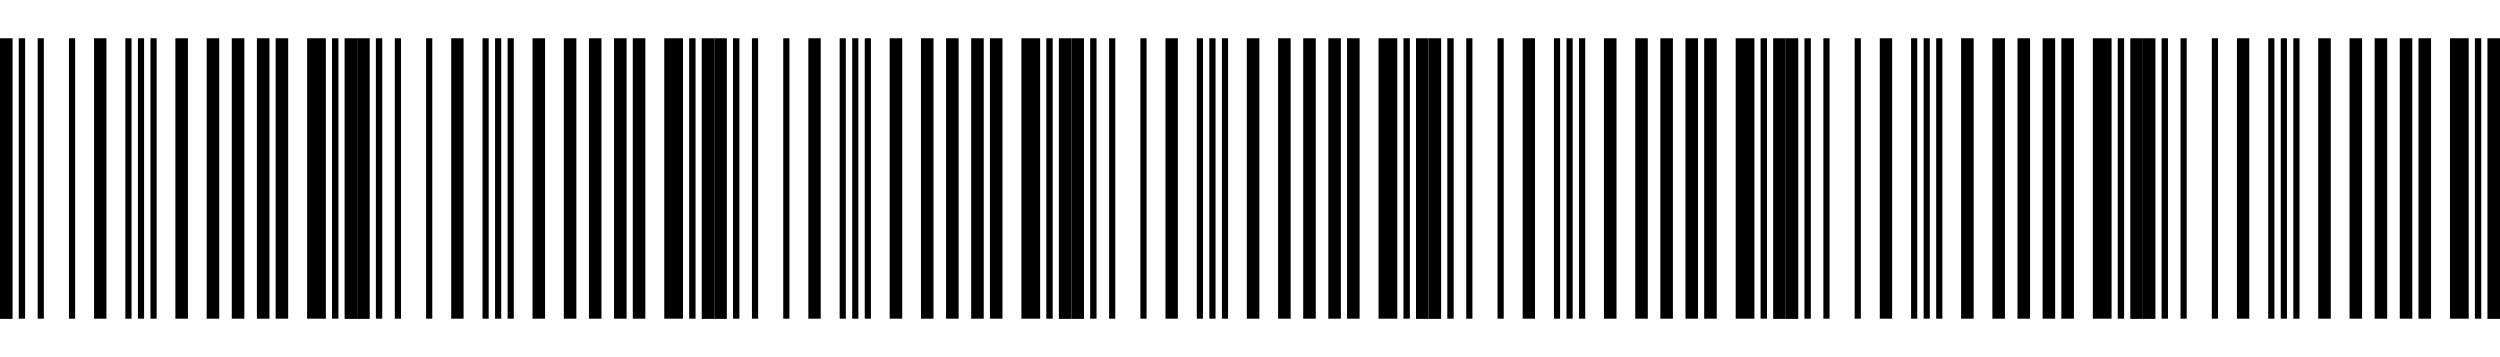 <svg width="812" height="116" viewBox="0 0 812 116" fill="none" xmlns="http://www.w3.org/2000/svg">
<path d="M34.568 12.428H30.555V103.506H34.568V12.428Z" fill="black"/>
<path d="M24.404 12.428H22.398V103.506H24.404V12.428Z" fill="black"/>
<path d="M46.802 12.428H44.795V103.506H46.802V12.428Z" fill="black"/>
<path d="M42.724 12.428H40.717V103.506H42.724V12.428Z" fill="black"/>
<path d="M8.157 12.428H6.086V103.506H8.157V12.428Z" fill="black"/>
<path d="M14.241 12.428H12.234V103.506H14.241V12.428Z" fill="black"/>
<path d="M4.078 12.428H0V103.571H4.078V12.428Z" fill="black"/>
<path d="M50.88 12.428H48.873V103.506H50.88V12.428Z" fill="black"/>
<path d="M93.603 12.428H89.525V103.506H93.603V12.428Z" fill="black"/>
<path d="M105.837 12.428H99.752V103.506H105.837V12.428Z" fill="black"/>
<path d="M109.915 12.428H107.844V103.506H109.915V12.428Z" fill="black"/>
<path d="M116 12.428H111.922V103.571H116V12.428Z" fill="black"/>
<path d="M79.361 12.428H75.283V103.506H79.361V12.428Z" fill="black"/>
<path d="M87.518 12.428H83.439V103.506H87.518V12.428Z" fill="black"/>
<path d="M71.207 12.428H67.129V103.506H71.207V12.428Z" fill="black"/>
<path d="M61.041 12.428H56.963V103.506H61.041V12.428Z" fill="black"/>
<path d="M150.568 12.428H146.555V103.506H150.568V12.428Z" fill="black"/>
<path d="M140.405 12.428H138.398V103.506H140.405V12.428Z" fill="black"/>
<path d="M162.802 12.428H160.795V103.506H162.802V12.428Z" fill="black"/>
<path d="M158.724 12.428H156.717V103.506H158.724V12.428Z" fill="black"/>
<path d="M124.157 12.428H122.086V103.506H124.157V12.428Z" fill="black"/>
<path d="M130.241 12.428H128.234V103.506H130.241V12.428Z" fill="black"/>
<path d="M120.078 12.428H116V103.571H120.078V12.428Z" fill="black"/>
<path d="M166.88 12.428H164.873V103.506H166.88V12.428Z" fill="black"/>
<path d="M209.603 12.428H205.525V103.506H209.603V12.428Z" fill="black"/>
<path d="M221.837 12.428H215.752V103.506H221.837V12.428Z" fill="black"/>
<path d="M225.915 12.428H223.844V103.506H225.915V12.428Z" fill="black"/>
<path d="M232 12.428H227.922V103.571H232V12.428Z" fill="black"/>
<path d="M195.361 12.428H191.283V103.506H195.361V12.428Z" fill="black"/>
<path d="M203.518 12.428H199.439V103.506H203.518V12.428Z" fill="black"/>
<path d="M187.207 12.428H183.129V103.506H187.207V12.428Z" fill="black"/>
<path d="M177.042 12.428H172.963V103.506H177.042V12.428Z" fill="black"/>
<path d="M266.568 12.428H262.555V103.506H266.568V12.428Z" fill="black"/>
<path d="M256.405 12.428H254.398V103.506H256.405V12.428Z" fill="black"/>
<path d="M278.802 12.428H276.795V103.506H278.802V12.428Z" fill="black"/>
<path d="M274.724 12.428H272.717V103.506H274.724V12.428Z" fill="black"/>
<path d="M240.157 12.428H238.086V103.506H240.157V12.428Z" fill="black"/>
<path d="M246.241 12.428H244.234V103.506H246.241V12.428Z" fill="black"/>
<path d="M236.078 12.428H232V103.571H236.078V12.428Z" fill="black"/>
<path d="M282.88 12.428H280.873V103.506H282.88V12.428Z" fill="black"/>
<path d="M325.603 12.428H321.525V103.506H325.603V12.428Z" fill="black"/>
<path d="M337.837 12.428H331.752V103.506H337.837V12.428Z" fill="black"/>
<path d="M341.915 12.428H339.844V103.506H341.915V12.428Z" fill="black"/>
<path d="M348 12.428H343.922V103.571H348V12.428Z" fill="black"/>
<path d="M311.361 12.428H307.283V103.506H311.361V12.428Z" fill="black"/>
<path d="M319.518 12.428H315.439V103.506H319.518V12.428Z" fill="black"/>
<path d="M303.207 12.428H299.129V103.506H303.207V12.428Z" fill="black"/>
<path d="M293.042 12.428H288.963V103.506H293.042V12.428Z" fill="black"/>
<path d="M382.568 12.428H378.555V103.506H382.568V12.428Z" fill="black"/>
<path d="M372.405 12.428H370.398V103.506H372.405V12.428Z" fill="black"/>
<path d="M394.802 12.428H392.795V103.506H394.802V12.428Z" fill="black"/>
<path d="M390.724 12.428H388.717V103.506H390.724V12.428Z" fill="black"/>
<path d="M356.157 12.428H354.086V103.506H356.157V12.428Z" fill="black"/>
<path d="M362.241 12.428H360.234V103.506H362.241V12.428Z" fill="black"/>
<path d="M352.078 12.428H348V103.571H352.078V12.428Z" fill="black"/>
<path d="M398.88 12.428H396.873V103.506H398.88V12.428Z" fill="black"/>
<path d="M441.603 12.428H437.525V103.506H441.603V12.428Z" fill="black"/>
<path d="M453.837 12.428H447.752V103.506H453.837V12.428Z" fill="black"/>
<path d="M457.915 12.428H455.844V103.506H457.915V12.428Z" fill="black"/>
<path d="M464 12.428H459.922V103.571H464V12.428Z" fill="black"/>
<path d="M427.361 12.428H423.283V103.506H427.361V12.428Z" fill="black"/>
<path d="M435.518 12.428H431.439V103.506H435.518V12.428Z" fill="black"/>
<path d="M419.207 12.428H415.129V103.506H419.207V12.428Z" fill="black"/>
<path d="M409.042 12.428H404.963V103.506H409.042V12.428Z" fill="black"/>
<path d="M498.568 12.428H494.555V103.506H498.568V12.428Z" fill="black"/>
<path d="M488.405 12.428H486.398V103.506H488.405V12.428Z" fill="black"/>
<path d="M510.802 12.428H508.795V103.506H510.802V12.428Z" fill="black"/>
<path d="M506.724 12.428H504.717V103.506H506.724V12.428Z" fill="black"/>
<path d="M472.157 12.428H470.086V103.506H472.157V12.428Z" fill="black"/>
<path d="M478.241 12.428H476.234V103.506H478.241V12.428Z" fill="black"/>
<path d="M468.078 12.428H464V103.571H468.078V12.428Z" fill="black"/>
<path d="M514.88 12.428H512.873V103.506H514.88V12.428Z" fill="black"/>
<path d="M557.603 12.428H553.525V103.506H557.603V12.428Z" fill="black"/>
<path d="M569.837 12.428H563.752V103.506H569.837V12.428Z" fill="black"/>
<path d="M573.915 12.428H571.844V103.506H573.915V12.428Z" fill="black"/>
<path d="M580 12.428H575.922V103.571H580V12.428Z" fill="black"/>
<path d="M543.361 12.428H539.283V103.506H543.361V12.428Z" fill="black"/>
<path d="M551.518 12.428H547.439V103.506H551.518V12.428Z" fill="black"/>
<path d="M535.207 12.428H531.129V103.506H535.207V12.428Z" fill="black"/>
<path d="M525.042 12.428H520.963V103.506H525.042V12.428Z" fill="black"/>
<path d="M614.568 12.428H610.555V103.506H614.568V12.428Z" fill="black"/>
<path d="M604.405 12.428H602.398V103.506H604.405V12.428Z" fill="black"/>
<path d="M626.802 12.428H624.795V103.506H626.802V12.428Z" fill="black"/>
<path d="M622.724 12.428H620.717V103.506H622.724V12.428Z" fill="black"/>
<path d="M588.157 12.428H586.086V103.506H588.157V12.428Z" fill="black"/>
<path d="M594.241 12.428H592.234V103.506H594.241V12.428Z" fill="black"/>
<path d="M584.078 12.428H580V103.571H584.078V12.428Z" fill="black"/>
<path d="M630.88 12.428H628.873V103.506H630.88V12.428Z" fill="black"/>
<path d="M673.603 12.428H669.525V103.506H673.603V12.428Z" fill="black"/>
<path d="M685.837 12.428H679.752V103.506H685.837V12.428Z" fill="black"/>
<path d="M689.915 12.428H687.844V103.506H689.915V12.428Z" fill="black"/>
<path d="M696 12.428H691.922V103.571H696V12.428Z" fill="black"/>
<path d="M659.361 12.428H655.283V103.506H659.361V12.428Z" fill="black"/>
<path d="M667.518 12.428H663.439V103.506H667.518V12.428Z" fill="black"/>
<path d="M651.207 12.428H647.129V103.506H651.207V12.428Z" fill="black"/>
<path d="M641.042 12.428H636.963V103.506H641.042V12.428Z" fill="black"/>
<path d="M730.568 12.428H726.555V103.506H730.568V12.428Z" fill="black"/>
<path d="M720.405 12.428H718.398V103.506H720.405V12.428Z" fill="black"/>
<path d="M742.802 12.428H740.795V103.506H742.802V12.428Z" fill="black"/>
<path d="M738.724 12.428H736.717V103.506H738.724V12.428Z" fill="black"/>
<path d="M704.157 12.428H702.086V103.506H704.157V12.428Z" fill="black"/>
<path d="M710.241 12.428H708.234V103.506H710.241V12.428Z" fill="black"/>
<path d="M700.078 12.428H696V103.571H700.078V12.428Z" fill="black"/>
<path d="M746.88 12.428H744.873V103.506H746.88V12.428Z" fill="black"/>
<path d="M789.603 12.428H785.525V103.506H789.603V12.428Z" fill="black"/>
<path d="M801.837 12.428H795.752V103.506H801.837V12.428Z" fill="black"/>
<path d="M805.915 12.428H803.844V103.506H805.915V12.428Z" fill="black"/>
<path d="M812 12.428H807.922V103.571H812V12.428Z" fill="black"/>
<path d="M775.361 12.428H771.283V103.506H775.361V12.428Z" fill="black"/>
<path d="M783.518 12.428H779.439V103.506H783.518V12.428Z" fill="black"/>
<path d="M767.207 12.428H763.129V103.506H767.207V12.428Z" fill="black"/>
<path d="M757.042 12.428H752.963V103.506H757.042V12.428Z" fill="black"/>
</svg>
